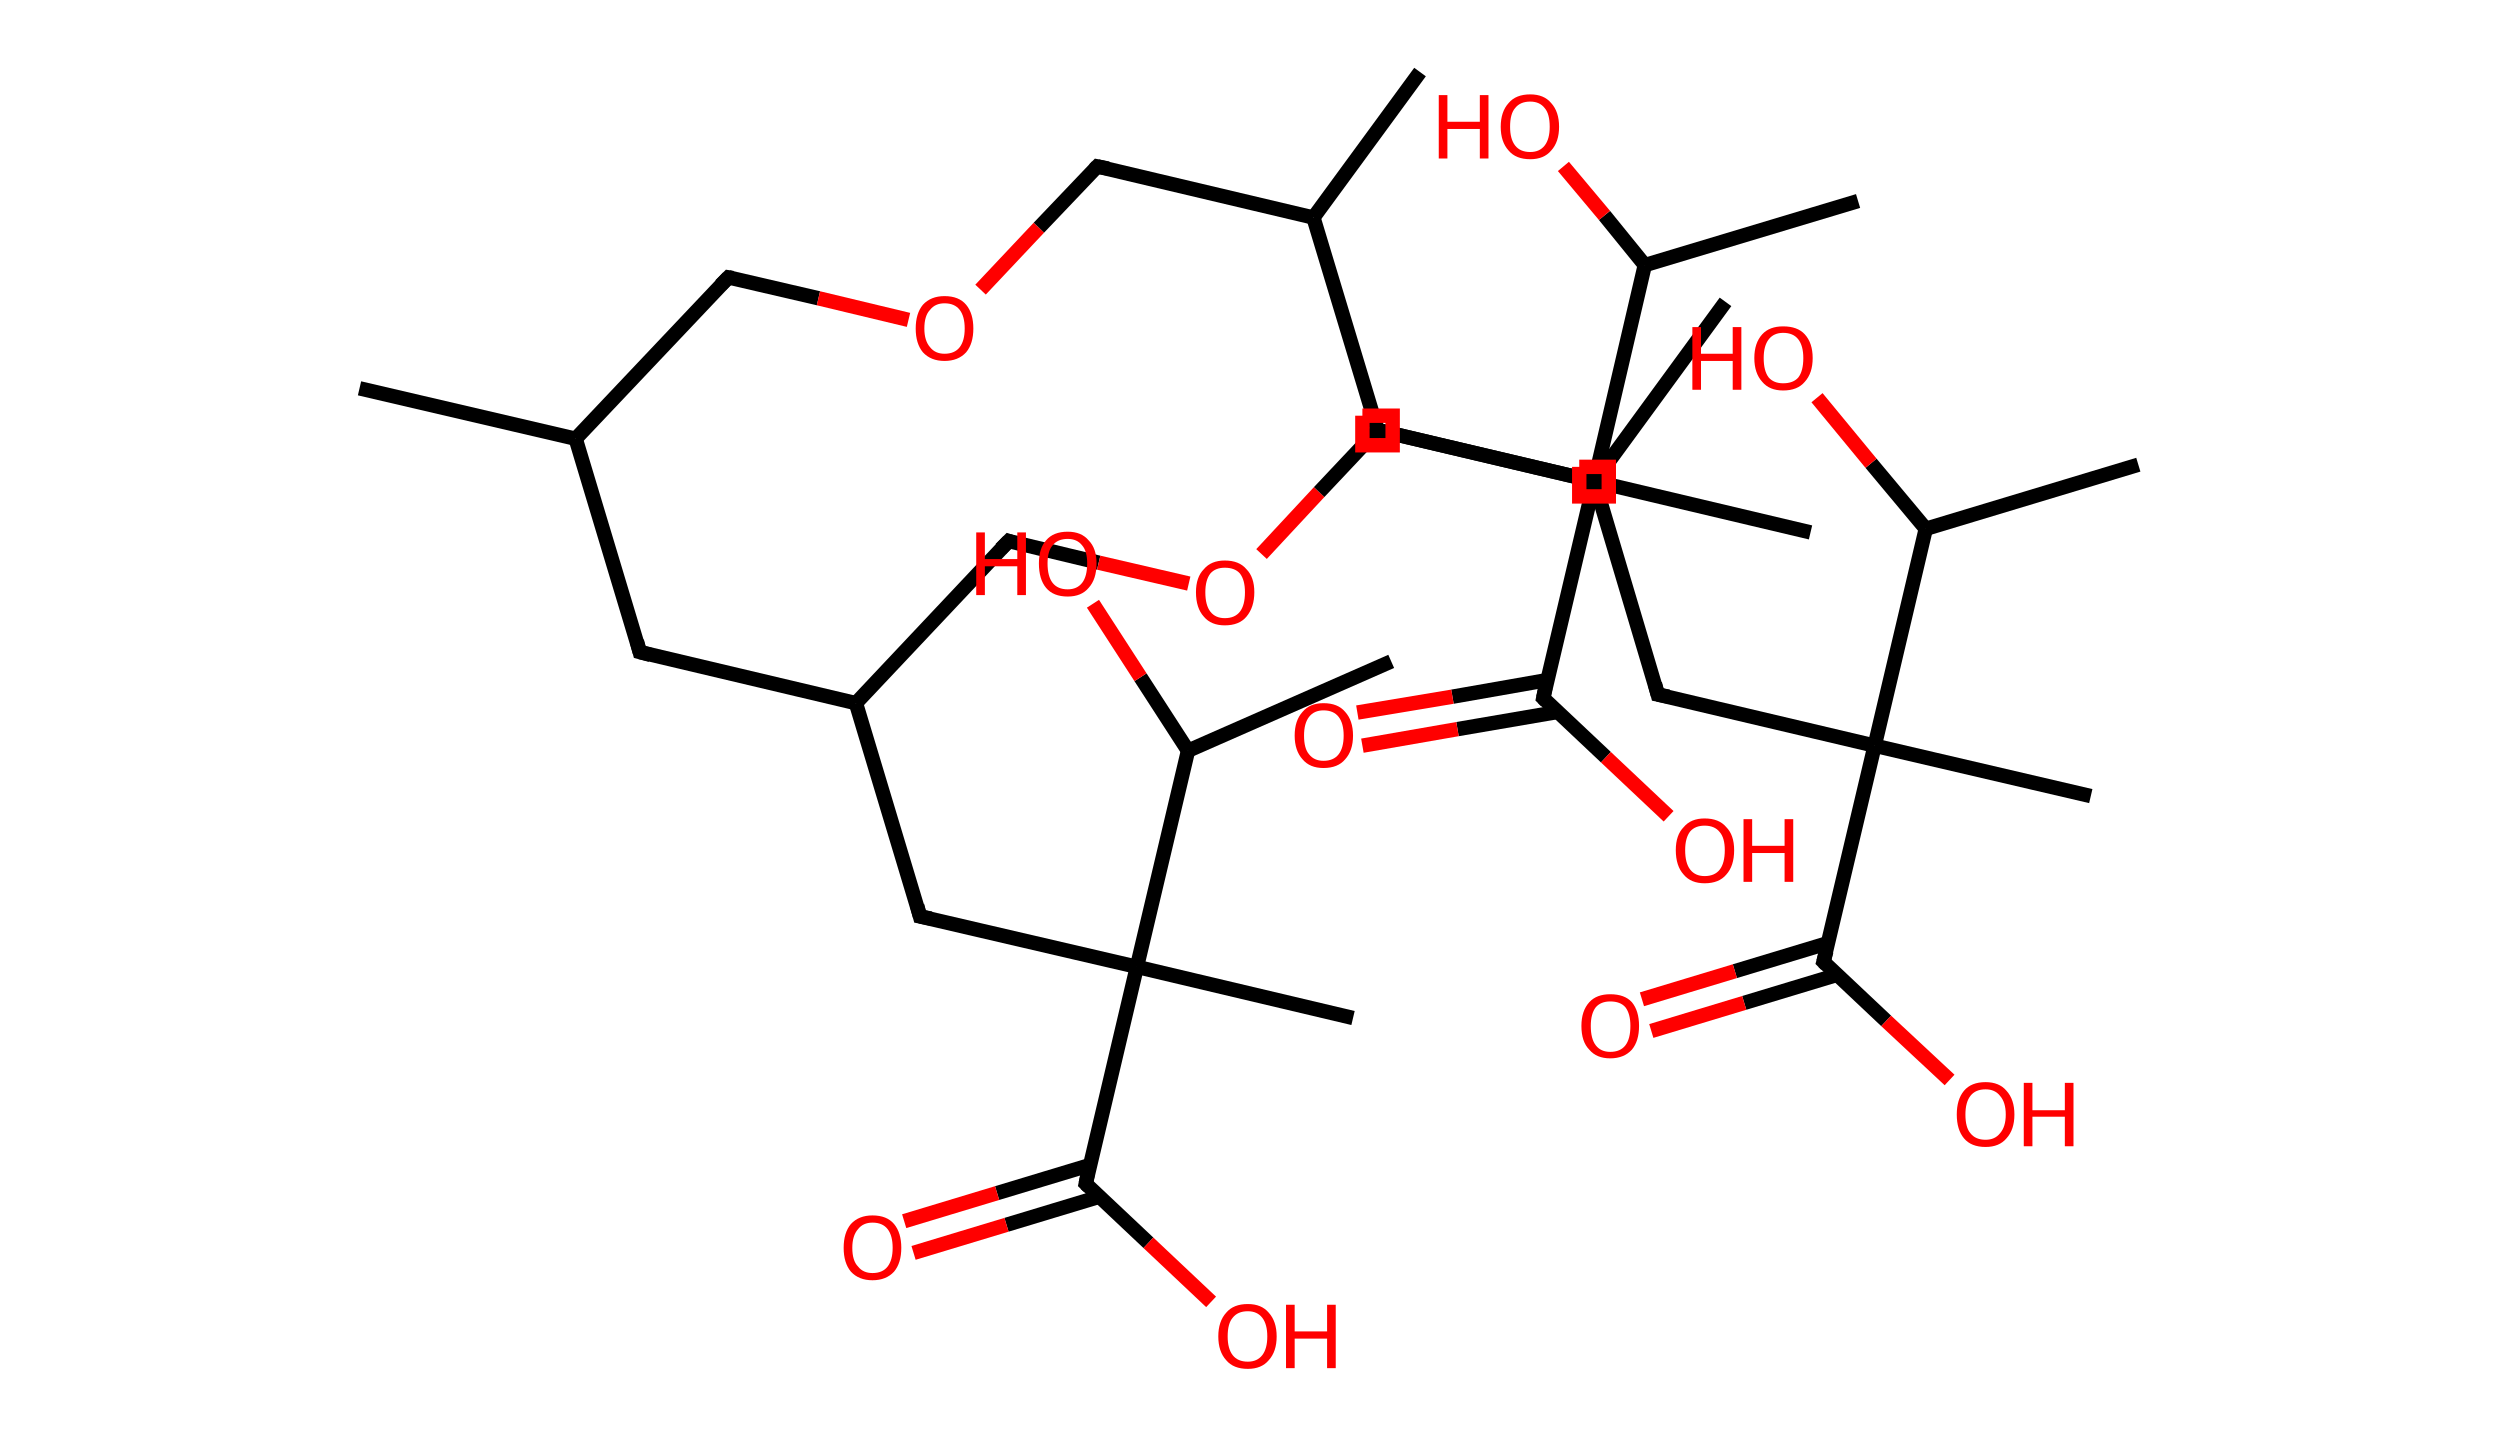 <?xml version='1.0' encoding='ASCII' standalone='yes'?>
<svg xmlns="http://www.w3.org/2000/svg" xmlns:rdkit="http://www.rdkit.org/xml" xmlns:xlink="http://www.w3.org/1999/xlink" version="1.1" baseProfile="full" xml:space="preserve" width="347px" height="200px" viewBox="0 0 347 200">
<!-- END OF HEADER -->
<rect style="opacity:1.0;fill:#FFFFFF;stroke:none" width="347.0" height="200.0" x="0.0" y="0.0"> </rect>
<path class="bond-0 atom-0 atom-1" d="M 49.9,53.9 L 79.9,60.9" style="fill:none;fill-rule:evenodd;stroke:#000000;stroke-width:2.0px;stroke-linecap:butt;stroke-linejoin:miter;stroke-opacity:1"/>
<path class="bond-1 atom-1 atom-2" d="M 79.9,60.9 L 101.1,38.5" style="fill:none;fill-rule:evenodd;stroke:#000000;stroke-width:2.0px;stroke-linecap:butt;stroke-linejoin:miter;stroke-opacity:1"/>
<path class="bond-2 atom-2 atom-3" d="M 101.1,38.5 L 113.6,41.4" style="fill:none;fill-rule:evenodd;stroke:#000000;stroke-width:2.0px;stroke-linecap:butt;stroke-linejoin:miter;stroke-opacity:1"/>
<path class="bond-2 atom-2 atom-3" d="M 113.6,41.4 L 126.1,44.4" style="fill:none;fill-rule:evenodd;stroke:#FF0000;stroke-width:2.0px;stroke-linecap:butt;stroke-linejoin:miter;stroke-opacity:1"/>
<path class="bond-3 atom-3 atom-4" d="M 136.1,40.2 L 144.2,31.6" style="fill:none;fill-rule:evenodd;stroke:#FF0000;stroke-width:2.0px;stroke-linecap:butt;stroke-linejoin:miter;stroke-opacity:1"/>
<path class="bond-3 atom-3 atom-4" d="M 144.2,31.6 L 152.3,23.1" style="fill:none;fill-rule:evenodd;stroke:#000000;stroke-width:2.0px;stroke-linecap:butt;stroke-linejoin:miter;stroke-opacity:1"/>
<path class="bond-4 atom-4 atom-5" d="M 152.3,23.1 L 182.3,30.2" style="fill:none;fill-rule:evenodd;stroke:#000000;stroke-width:2.0px;stroke-linecap:butt;stroke-linejoin:miter;stroke-opacity:1"/>
<path class="bond-5 atom-5 atom-6" d="M 182.3,30.2 L 197.1,10.0" style="fill:none;fill-rule:evenodd;stroke:#000000;stroke-width:2.0px;stroke-linecap:butt;stroke-linejoin:miter;stroke-opacity:1"/>
<path class="bond-6 atom-5 atom-7" d="M 182.3,30.2 L 191.2,59.7" style="fill:none;fill-rule:evenodd;stroke:#000000;stroke-width:2.0px;stroke-linecap:butt;stroke-linejoin:miter;stroke-opacity:1"/>
<path class="bond-7 atom-7 atom-8" d="M 191.2,59.7 L 221.3,66.8" style="fill:none;fill-rule:evenodd;stroke:#000000;stroke-width:2.0px;stroke-linecap:butt;stroke-linejoin:miter;stroke-opacity:1"/>
<path class="bond-8 atom-8 atom-9" d="M 221.3,66.8 L 251.3,73.9" style="fill:none;fill-rule:evenodd;stroke:#000000;stroke-width:2.0px;stroke-linecap:butt;stroke-linejoin:miter;stroke-opacity:1"/>
<path class="bond-9 atom-8 atom-10" d="M 221.3,66.8 L 214.2,96.9" style="fill:none;fill-rule:evenodd;stroke:#000000;stroke-width:2.0px;stroke-linecap:butt;stroke-linejoin:miter;stroke-opacity:1"/>
<path class="bond-10 atom-10 atom-11" d="M 214.7,94.4 L 201.6,96.7" style="fill:none;fill-rule:evenodd;stroke:#000000;stroke-width:2.0px;stroke-linecap:butt;stroke-linejoin:miter;stroke-opacity:1"/>
<path class="bond-10 atom-10 atom-11" d="M 201.6,96.7 L 188.4,98.9" style="fill:none;fill-rule:evenodd;stroke:#FF0000;stroke-width:2.0px;stroke-linecap:butt;stroke-linejoin:miter;stroke-opacity:1"/>
<path class="bond-10 atom-10 atom-11" d="M 216.3,98.8 L 202.3,101.2" style="fill:none;fill-rule:evenodd;stroke:#000000;stroke-width:2.0px;stroke-linecap:butt;stroke-linejoin:miter;stroke-opacity:1"/>
<path class="bond-10 atom-10 atom-11" d="M 202.3,101.2 L 189.1,103.5" style="fill:none;fill-rule:evenodd;stroke:#FF0000;stroke-width:2.0px;stroke-linecap:butt;stroke-linejoin:miter;stroke-opacity:1"/>
<path class="bond-11 atom-10 atom-12" d="M 214.2,96.9 L 222.9,105.1" style="fill:none;fill-rule:evenodd;stroke:#000000;stroke-width:2.0px;stroke-linecap:butt;stroke-linejoin:miter;stroke-opacity:1"/>
<path class="bond-11 atom-10 atom-12" d="M 222.9,105.1 L 231.6,113.3" style="fill:none;fill-rule:evenodd;stroke:#FF0000;stroke-width:2.0px;stroke-linecap:butt;stroke-linejoin:miter;stroke-opacity:1"/>
<path class="bond-12 atom-8 atom-13" d="M 221.3,66.8 L 228.3,36.8" style="fill:none;fill-rule:evenodd;stroke:#000000;stroke-width:2.0px;stroke-linecap:butt;stroke-linejoin:miter;stroke-opacity:1"/>
<path class="bond-13 atom-13 atom-14" d="M 228.3,36.8 L 257.9,27.9" style="fill:none;fill-rule:evenodd;stroke:#000000;stroke-width:2.0px;stroke-linecap:butt;stroke-linejoin:miter;stroke-opacity:1"/>
<path class="bond-14 atom-13 atom-15" d="M 228.3,36.8 L 222.7,29.9" style="fill:none;fill-rule:evenodd;stroke:#000000;stroke-width:2.0px;stroke-linecap:butt;stroke-linejoin:miter;stroke-opacity:1"/>
<path class="bond-14 atom-13 atom-15" d="M 222.7,29.9 L 217.0,23.1" style="fill:none;fill-rule:evenodd;stroke:#FF0000;stroke-width:2.0px;stroke-linecap:butt;stroke-linejoin:miter;stroke-opacity:1"/>
<path class="bond-15 atom-1 atom-16" d="M 79.9,60.9 L 88.8,90.5" style="fill:none;fill-rule:evenodd;stroke:#000000;stroke-width:2.0px;stroke-linecap:butt;stroke-linejoin:miter;stroke-opacity:1"/>
<path class="bond-16 atom-16 atom-17" d="M 88.8,90.5 L 118.8,97.6" style="fill:none;fill-rule:evenodd;stroke:#000000;stroke-width:2.0px;stroke-linecap:butt;stroke-linejoin:miter;stroke-opacity:1"/>
<path class="bond-17 atom-17 atom-18" d="M 118.8,97.6 L 140.0,75.1" style="fill:none;fill-rule:evenodd;stroke:#000000;stroke-width:2.0px;stroke-linecap:butt;stroke-linejoin:miter;stroke-opacity:1"/>
<path class="bond-18 atom-18 atom-19" d="M 140.0,75.1 L 152.5,78.1" style="fill:none;fill-rule:evenodd;stroke:#000000;stroke-width:2.0px;stroke-linecap:butt;stroke-linejoin:miter;stroke-opacity:1"/>
<path class="bond-18 atom-18 atom-19" d="M 152.5,78.1 L 165.0,81.0" style="fill:none;fill-rule:evenodd;stroke:#FF0000;stroke-width:2.0px;stroke-linecap:butt;stroke-linejoin:miter;stroke-opacity:1"/>
<path class="bond-19 atom-19 atom-20" d="M 175.1,76.9 L 183.1,68.3" style="fill:none;fill-rule:evenodd;stroke:#FF0000;stroke-width:2.0px;stroke-linecap:butt;stroke-linejoin:miter;stroke-opacity:1"/>
<path class="bond-19 atom-19 atom-20" d="M 183.1,68.3 L 191.2,59.7" style="fill:none;fill-rule:evenodd;stroke:#000000;stroke-width:2.0px;stroke-linecap:butt;stroke-linejoin:miter;stroke-opacity:1"/>
<path class="bond-20 atom-20 atom-21" d="M 191.2,59.7 L 221.3,66.8" style="fill:none;fill-rule:evenodd;stroke:#000000;stroke-width:2.0px;stroke-linecap:butt;stroke-linejoin:miter;stroke-opacity:1"/>
<path class="bond-21 atom-21 atom-22" d="M 221.3,66.8 L 239.5,41.9" style="fill:none;fill-rule:evenodd;stroke:#000000;stroke-width:2.0px;stroke-linecap:butt;stroke-linejoin:miter;stroke-opacity:1"/>
<path class="bond-22 atom-21 atom-23" d="M 221.3,66.8 L 230.1,96.4" style="fill:none;fill-rule:evenodd;stroke:#000000;stroke-width:2.0px;stroke-linecap:butt;stroke-linejoin:miter;stroke-opacity:1"/>
<path class="bond-23 atom-23 atom-24" d="M 230.1,96.4 L 260.2,103.5" style="fill:none;fill-rule:evenodd;stroke:#000000;stroke-width:2.0px;stroke-linecap:butt;stroke-linejoin:miter;stroke-opacity:1"/>
<path class="bond-24 atom-24 atom-25" d="M 260.2,103.5 L 290.2,110.5" style="fill:none;fill-rule:evenodd;stroke:#000000;stroke-width:2.0px;stroke-linecap:butt;stroke-linejoin:miter;stroke-opacity:1"/>
<path class="bond-25 atom-24 atom-26" d="M 260.2,103.5 L 253.1,133.5" style="fill:none;fill-rule:evenodd;stroke:#000000;stroke-width:2.0px;stroke-linecap:butt;stroke-linejoin:miter;stroke-opacity:1"/>
<path class="bond-26 atom-26 atom-27" d="M 253.7,130.9 L 240.8,134.8" style="fill:none;fill-rule:evenodd;stroke:#000000;stroke-width:2.0px;stroke-linecap:butt;stroke-linejoin:miter;stroke-opacity:1"/>
<path class="bond-26 atom-26 atom-27" d="M 240.8,134.8 L 227.9,138.7" style="fill:none;fill-rule:evenodd;stroke:#FF0000;stroke-width:2.0px;stroke-linecap:butt;stroke-linejoin:miter;stroke-opacity:1"/>
<path class="bond-26 atom-26 atom-27" d="M 255.0,135.3 L 242.1,139.2" style="fill:none;fill-rule:evenodd;stroke:#000000;stroke-width:2.0px;stroke-linecap:butt;stroke-linejoin:miter;stroke-opacity:1"/>
<path class="bond-26 atom-26 atom-27" d="M 242.1,139.2 L 229.2,143.1" style="fill:none;fill-rule:evenodd;stroke:#FF0000;stroke-width:2.0px;stroke-linecap:butt;stroke-linejoin:miter;stroke-opacity:1"/>
<path class="bond-27 atom-26 atom-28" d="M 253.1,133.5 L 261.8,141.7" style="fill:none;fill-rule:evenodd;stroke:#000000;stroke-width:2.0px;stroke-linecap:butt;stroke-linejoin:miter;stroke-opacity:1"/>
<path class="bond-27 atom-26 atom-28" d="M 261.8,141.7 L 270.6,149.9" style="fill:none;fill-rule:evenodd;stroke:#FF0000;stroke-width:2.0px;stroke-linecap:butt;stroke-linejoin:miter;stroke-opacity:1"/>
<path class="bond-28 atom-24 atom-29" d="M 260.2,103.5 L 267.3,73.4" style="fill:none;fill-rule:evenodd;stroke:#000000;stroke-width:2.0px;stroke-linecap:butt;stroke-linejoin:miter;stroke-opacity:1"/>
<path class="bond-29 atom-29 atom-30" d="M 267.3,73.4 L 296.8,64.5" style="fill:none;fill-rule:evenodd;stroke:#000000;stroke-width:2.0px;stroke-linecap:butt;stroke-linejoin:miter;stroke-opacity:1"/>
<path class="bond-30 atom-29 atom-31" d="M 267.3,73.4 L 259.7,64.3" style="fill:none;fill-rule:evenodd;stroke:#000000;stroke-width:2.0px;stroke-linecap:butt;stroke-linejoin:miter;stroke-opacity:1"/>
<path class="bond-30 atom-29 atom-31" d="M 259.7,64.3 L 252.2,55.2" style="fill:none;fill-rule:evenodd;stroke:#FF0000;stroke-width:2.0px;stroke-linecap:butt;stroke-linejoin:miter;stroke-opacity:1"/>
<path class="bond-31 atom-17 atom-32" d="M 118.8,97.6 L 127.7,127.2" style="fill:none;fill-rule:evenodd;stroke:#000000;stroke-width:2.0px;stroke-linecap:butt;stroke-linejoin:miter;stroke-opacity:1"/>
<path class="bond-32 atom-32 atom-33" d="M 127.7,127.2 L 157.8,134.2" style="fill:none;fill-rule:evenodd;stroke:#000000;stroke-width:2.0px;stroke-linecap:butt;stroke-linejoin:miter;stroke-opacity:1"/>
<path class="bond-33 atom-33 atom-34" d="M 157.8,134.2 L 187.8,141.3" style="fill:none;fill-rule:evenodd;stroke:#000000;stroke-width:2.0px;stroke-linecap:butt;stroke-linejoin:miter;stroke-opacity:1"/>
<path class="bond-34 atom-33 atom-35" d="M 157.8,134.2 L 150.7,164.3" style="fill:none;fill-rule:evenodd;stroke:#000000;stroke-width:2.0px;stroke-linecap:butt;stroke-linejoin:miter;stroke-opacity:1"/>
<path class="bond-35 atom-35 atom-36" d="M 151.3,161.7 L 138.4,165.6" style="fill:none;fill-rule:evenodd;stroke:#000000;stroke-width:2.0px;stroke-linecap:butt;stroke-linejoin:miter;stroke-opacity:1"/>
<path class="bond-35 atom-35 atom-36" d="M 138.4,165.6 L 125.5,169.5" style="fill:none;fill-rule:evenodd;stroke:#FF0000;stroke-width:2.0px;stroke-linecap:butt;stroke-linejoin:miter;stroke-opacity:1"/>
<path class="bond-35 atom-35 atom-36" d="M 152.6,166.1 L 139.7,170.0" style="fill:none;fill-rule:evenodd;stroke:#000000;stroke-width:2.0px;stroke-linecap:butt;stroke-linejoin:miter;stroke-opacity:1"/>
<path class="bond-35 atom-35 atom-36" d="M 139.7,170.0 L 126.8,173.9" style="fill:none;fill-rule:evenodd;stroke:#FF0000;stroke-width:2.0px;stroke-linecap:butt;stroke-linejoin:miter;stroke-opacity:1"/>
<path class="bond-36 atom-35 atom-37" d="M 150.7,164.3 L 159.4,172.5" style="fill:none;fill-rule:evenodd;stroke:#000000;stroke-width:2.0px;stroke-linecap:butt;stroke-linejoin:miter;stroke-opacity:1"/>
<path class="bond-36 atom-35 atom-37" d="M 159.4,172.5 L 168.1,180.7" style="fill:none;fill-rule:evenodd;stroke:#FF0000;stroke-width:2.0px;stroke-linecap:butt;stroke-linejoin:miter;stroke-opacity:1"/>
<path class="bond-37 atom-33 atom-38" d="M 157.8,134.2 L 164.9,104.2" style="fill:none;fill-rule:evenodd;stroke:#000000;stroke-width:2.0px;stroke-linecap:butt;stroke-linejoin:miter;stroke-opacity:1"/>
<path class="bond-38 atom-38 atom-39" d="M 164.9,104.2 L 193.1,91.8" style="fill:none;fill-rule:evenodd;stroke:#000000;stroke-width:2.0px;stroke-linecap:butt;stroke-linejoin:miter;stroke-opacity:1"/>
<path class="bond-39 atom-38 atom-40" d="M 164.9,104.2 L 158.3,94.0" style="fill:none;fill-rule:evenodd;stroke:#000000;stroke-width:2.0px;stroke-linecap:butt;stroke-linejoin:miter;stroke-opacity:1"/>
<path class="bond-39 atom-38 atom-40" d="M 158.3,94.0 L 151.7,83.8" style="fill:none;fill-rule:evenodd;stroke:#FF0000;stroke-width:2.0px;stroke-linecap:butt;stroke-linejoin:miter;stroke-opacity:1"/>
<path d="M 100.0,39.6 L 101.1,38.5 L 101.7,38.6" style="fill:none;stroke:#000000;stroke-width:2.0px;stroke-linecap:butt;stroke-linejoin:miter;stroke-opacity:1;"/>
<path d="M 151.9,23.5 L 152.3,23.1 L 153.8,23.4" style="fill:none;stroke:#000000;stroke-width:2.0px;stroke-linecap:butt;stroke-linejoin:miter;stroke-opacity:1;"/>
<path d="M 190.8,58.2 L 191.2,59.7 L 192.7,60.1" style="fill:none;stroke:#000000;stroke-width:2.0px;stroke-linecap:butt;stroke-linejoin:miter;stroke-opacity:1;"/>
<path d="M 214.5,95.4 L 214.2,96.9 L 214.6,97.3" style="fill:none;stroke:#000000;stroke-width:2.0px;stroke-linecap:butt;stroke-linejoin:miter;stroke-opacity:1;"/>
<path d="M 88.4,89.0 L 88.8,90.5 L 90.3,90.9" style="fill:none;stroke:#000000;stroke-width:2.0px;stroke-linecap:butt;stroke-linejoin:miter;stroke-opacity:1;"/>
<path d="M 138.9,76.2 L 140.0,75.1 L 140.6,75.3" style="fill:none;stroke:#000000;stroke-width:2.0px;stroke-linecap:butt;stroke-linejoin:miter;stroke-opacity:1;"/>
<path d="M 190.8,60.2 L 191.2,59.7 L 192.7,60.1" style="fill:none;stroke:#000000;stroke-width:2.0px;stroke-linecap:butt;stroke-linejoin:miter;stroke-opacity:1;"/>
<path d="M 229.7,94.9 L 230.1,96.4 L 231.6,96.7" style="fill:none;stroke:#000000;stroke-width:2.0px;stroke-linecap:butt;stroke-linejoin:miter;stroke-opacity:1;"/>
<path d="M 253.5,132.0 L 253.1,133.5 L 253.5,133.9" style="fill:none;stroke:#000000;stroke-width:2.0px;stroke-linecap:butt;stroke-linejoin:miter;stroke-opacity:1;"/>
<path d="M 127.3,125.7 L 127.7,127.2 L 129.2,127.5" style="fill:none;stroke:#000000;stroke-width:2.0px;stroke-linecap:butt;stroke-linejoin:miter;stroke-opacity:1;"/>
<path d="M 151.0,162.8 L 150.7,164.3 L 151.1,164.7" style="fill:none;stroke:#000000;stroke-width:2.0px;stroke-linecap:butt;stroke-linejoin:miter;stroke-opacity:1;"/>
<path class="atom-3" d="M 127.1 45.6 Q 127.1 43.5, 128.1 42.3 Q 129.2 41.1, 131.1 41.1 Q 133.1 41.1, 134.1 42.3 Q 135.1 43.5, 135.1 45.6 Q 135.1 47.7, 134.1 48.9 Q 133.0 50.1, 131.1 50.1 Q 129.2 50.1, 128.1 48.9 Q 127.1 47.7, 127.1 45.6 M 131.1 49.1 Q 132.5 49.1, 133.2 48.2 Q 133.9 47.3, 133.9 45.6 Q 133.9 43.9, 133.2 43.0 Q 132.5 42.1, 131.1 42.1 Q 129.8 42.1, 129.1 43.0 Q 128.3 43.8, 128.3 45.6 Q 128.3 47.3, 129.1 48.2 Q 129.8 49.1, 131.1 49.1 " fill="#FF0000"/>
<path class="atom-11" d="M 179.7 102.1 Q 179.7 100.0, 180.8 98.8 Q 181.8 97.6, 183.7 97.6 Q 185.7 97.6, 186.7 98.8 Q 187.8 100.0, 187.8 102.1 Q 187.8 104.2, 186.7 105.4 Q 185.7 106.6, 183.7 106.6 Q 181.8 106.6, 180.8 105.4 Q 179.7 104.2, 179.7 102.1 M 183.7 105.6 Q 185.1 105.6, 185.8 104.7 Q 186.5 103.8, 186.5 102.1 Q 186.5 100.4, 185.8 99.5 Q 185.1 98.6, 183.7 98.6 Q 182.4 98.6, 181.7 99.5 Q 181.0 100.4, 181.0 102.1 Q 181.0 103.9, 181.7 104.7 Q 182.4 105.6, 183.7 105.6 " fill="#FF0000"/>
<path class="atom-12" d="M 232.6 118.0 Q 232.6 115.9, 233.7 114.8 Q 234.7 113.6, 236.6 113.6 Q 238.6 113.6, 239.6 114.8 Q 240.7 115.9, 240.7 118.0 Q 240.7 120.2, 239.6 121.4 Q 238.6 122.6, 236.6 122.6 Q 234.7 122.6, 233.7 121.4 Q 232.6 120.2, 232.6 118.0 M 236.6 121.6 Q 238.0 121.6, 238.7 120.7 Q 239.4 119.8, 239.4 118.0 Q 239.4 116.3, 238.7 115.5 Q 238.0 114.6, 236.6 114.6 Q 235.3 114.6, 234.6 115.4 Q 233.9 116.3, 233.9 118.0 Q 233.9 119.8, 234.6 120.7 Q 235.3 121.6, 236.6 121.6 " fill="#FF0000"/>
<path class="atom-12" d="M 242.0 113.7 L 243.2 113.7 L 243.2 117.4 L 247.7 117.4 L 247.7 113.7 L 248.9 113.7 L 248.9 122.4 L 247.7 122.4 L 247.7 118.4 L 243.2 118.4 L 243.2 122.4 L 242.0 122.4 L 242.0 113.7 " fill="#FF0000"/>
<path class="atom-15" d="M 199.7 13.2 L 200.9 13.2 L 200.9 16.9 L 205.4 16.9 L 205.4 13.2 L 206.6 13.2 L 206.6 22.0 L 205.4 22.0 L 205.4 17.9 L 200.9 17.9 L 200.9 22.0 L 199.7 22.0 L 199.7 13.2 " fill="#FF0000"/>
<path class="atom-15" d="M 208.3 17.6 Q 208.3 15.5, 209.4 14.3 Q 210.4 13.1, 212.4 13.1 Q 214.3 13.1, 215.3 14.3 Q 216.4 15.5, 216.4 17.6 Q 216.4 19.7, 215.3 20.9 Q 214.3 22.1, 212.4 22.1 Q 210.4 22.1, 209.4 20.9 Q 208.3 19.7, 208.3 17.6 M 212.4 21.1 Q 213.7 21.1, 214.4 20.2 Q 215.1 19.3, 215.1 17.6 Q 215.1 15.8, 214.4 15.0 Q 213.7 14.1, 212.4 14.1 Q 211.0 14.1, 210.3 15.0 Q 209.6 15.8, 209.6 17.6 Q 209.6 19.3, 210.3 20.2 Q 211.0 21.1, 212.4 21.1 " fill="#FF0000"/>
<path class="atom-19" d="M 166.0 82.2 Q 166.0 80.1, 167.1 79.0 Q 168.1 77.8, 170.0 77.8 Q 172.0 77.8, 173.0 79.0 Q 174.1 80.1, 174.1 82.2 Q 174.1 84.3, 173.0 85.6 Q 172.0 86.8, 170.0 86.8 Q 168.1 86.8, 167.1 85.6 Q 166.0 84.4, 166.0 82.2 M 170.0 85.8 Q 171.4 85.8, 172.1 84.9 Q 172.8 84.0, 172.8 82.2 Q 172.8 80.5, 172.1 79.6 Q 171.4 78.8, 170.0 78.8 Q 168.7 78.8, 168.0 79.6 Q 167.3 80.5, 167.3 82.2 Q 167.3 84.0, 168.0 84.9 Q 168.7 85.8, 170.0 85.8 " fill="#FF0000"/>
<path class="atom-27" d="M 219.5 142.4 Q 219.5 140.3, 220.6 139.1 Q 221.6 138.0, 223.5 138.0 Q 225.5 138.0, 226.5 139.1 Q 227.5 140.3, 227.5 142.4 Q 227.5 144.5, 226.5 145.7 Q 225.4 146.9, 223.5 146.9 Q 221.6 146.9, 220.6 145.7 Q 219.5 144.6, 219.5 142.4 M 223.5 146.0 Q 224.9 146.0, 225.6 145.1 Q 226.3 144.2, 226.3 142.4 Q 226.3 140.7, 225.6 139.8 Q 224.9 139.0, 223.5 139.0 Q 222.2 139.0, 221.5 139.8 Q 220.8 140.7, 220.8 142.4 Q 220.8 144.2, 221.5 145.1 Q 222.2 146.0, 223.5 146.0 " fill="#FF0000"/>
<path class="atom-28" d="M 271.6 154.7 Q 271.6 152.6, 272.6 151.4 Q 273.6 150.2, 275.6 150.2 Q 277.5 150.2, 278.5 151.4 Q 279.6 152.6, 279.6 154.7 Q 279.6 156.8, 278.5 158.0 Q 277.5 159.2, 275.6 159.2 Q 273.6 159.2, 272.6 158.0 Q 271.6 156.8, 271.6 154.7 M 275.6 158.2 Q 276.9 158.2, 277.6 157.3 Q 278.4 156.4, 278.4 154.7 Q 278.4 153.0, 277.6 152.1 Q 276.9 151.2, 275.6 151.2 Q 274.2 151.2, 273.5 152.1 Q 272.8 153.0, 272.8 154.7 Q 272.8 156.5, 273.5 157.3 Q 274.2 158.2, 275.6 158.2 " fill="#FF0000"/>
<path class="atom-28" d="M 280.9 150.3 L 282.1 150.3 L 282.1 154.1 L 286.6 154.1 L 286.6 150.3 L 287.8 150.3 L 287.8 159.1 L 286.6 159.1 L 286.6 155.0 L 282.1 155.0 L 282.1 159.1 L 280.9 159.1 L 280.9 150.3 " fill="#FF0000"/>
<path class="atom-31" d="M 234.9 45.4 L 236.1 45.4 L 236.1 49.1 L 240.5 49.1 L 240.5 45.4 L 241.7 45.4 L 241.7 54.1 L 240.5 54.1 L 240.5 50.1 L 236.1 50.1 L 236.1 54.1 L 234.9 54.1 L 234.9 45.4 " fill="#FF0000"/>
<path class="atom-31" d="M 243.5 49.7 Q 243.5 47.6, 244.6 46.4 Q 245.6 45.3, 247.5 45.3 Q 249.5 45.3, 250.5 46.4 Q 251.6 47.6, 251.6 49.7 Q 251.6 51.8, 250.5 53.0 Q 249.5 54.2, 247.5 54.2 Q 245.6 54.2, 244.6 53.0 Q 243.5 51.8, 243.5 49.7 M 247.5 53.2 Q 248.9 53.2, 249.6 52.4 Q 250.3 51.5, 250.3 49.7 Q 250.3 48.0, 249.6 47.1 Q 248.9 46.2, 247.5 46.2 Q 246.2 46.2, 245.5 47.1 Q 244.8 48.0, 244.8 49.7 Q 244.8 51.5, 245.5 52.4 Q 246.2 53.2, 247.5 53.2 " fill="#FF0000"/>
<path class="atom-36" d="M 117.1 173.2 Q 117.1 171.1, 118.1 169.9 Q 119.2 168.7, 121.1 168.7 Q 123.1 168.7, 124.1 169.9 Q 125.1 171.1, 125.1 173.2 Q 125.1 175.3, 124.1 176.5 Q 123.0 177.7, 121.1 177.7 Q 119.2 177.7, 118.1 176.5 Q 117.1 175.3, 117.1 173.2 M 121.1 176.7 Q 122.5 176.7, 123.2 175.8 Q 123.9 174.9, 123.9 173.2 Q 123.9 171.5, 123.2 170.6 Q 122.5 169.7, 121.1 169.7 Q 119.8 169.7, 119.1 170.6 Q 118.3 171.5, 118.3 173.2 Q 118.3 175.0, 119.1 175.8 Q 119.8 176.7, 121.1 176.7 " fill="#FF0000"/>
<path class="atom-37" d="M 169.1 185.5 Q 169.1 183.4, 170.2 182.2 Q 171.2 181.0, 173.2 181.0 Q 175.1 181.0, 176.1 182.2 Q 177.2 183.4, 177.2 185.5 Q 177.2 187.6, 176.1 188.8 Q 175.1 190.0, 173.2 190.0 Q 171.2 190.0, 170.2 188.8 Q 169.1 187.6, 169.1 185.5 M 173.2 189.0 Q 174.5 189.0, 175.2 188.1 Q 175.9 187.2, 175.9 185.5 Q 175.9 183.8, 175.2 182.9 Q 174.5 182.0, 173.2 182.0 Q 171.8 182.0, 171.1 182.9 Q 170.4 183.7, 170.4 185.5 Q 170.4 187.2, 171.1 188.1 Q 171.8 189.0, 173.2 189.0 " fill="#FF0000"/>
<path class="atom-37" d="M 178.5 181.1 L 179.7 181.1 L 179.7 184.8 L 184.2 184.8 L 184.2 181.1 L 185.4 181.1 L 185.4 189.9 L 184.2 189.9 L 184.2 185.8 L 179.7 185.8 L 179.7 189.9 L 178.5 189.9 L 178.5 181.1 " fill="#FF0000"/>
<path class="atom-40" d="M 135.5 73.9 L 136.7 73.9 L 136.7 77.6 L 141.2 77.6 L 141.2 73.9 L 142.4 73.9 L 142.4 82.6 L 141.2 82.6 L 141.2 78.6 L 136.7 78.6 L 136.7 82.6 L 135.5 82.6 L 135.5 73.9 " fill="#FF0000"/>
<path class="atom-40" d="M 144.2 78.2 Q 144.2 76.1, 145.2 75.0 Q 146.2 73.8, 148.2 73.8 Q 150.1 73.8, 151.1 75.0 Q 152.2 76.1, 152.2 78.2 Q 152.2 80.4, 151.1 81.6 Q 150.1 82.8, 148.2 82.8 Q 146.2 82.8, 145.2 81.6 Q 144.2 80.4, 144.2 78.2 M 148.2 81.8 Q 149.5 81.8, 150.2 80.9 Q 150.9 80.0, 150.9 78.2 Q 150.9 76.5, 150.2 75.7 Q 149.5 74.8, 148.2 74.8 Q 146.8 74.8, 146.1 75.7 Q 145.4 76.5, 145.4 78.2 Q 145.4 80.0, 146.1 80.9 Q 146.8 81.8, 148.2 81.8 " fill="#FF0000"/>
<path class="atom-7" d="M 189.1,57.7 L 189.1,61.8 L 193.3,61.8 L 193.3,57.7 L 189.1,57.7" style="fill:none;stroke:#FF0000;stroke-width:2.0px;stroke-linecap:butt;stroke-linejoin:miter;stroke-opacity:1;"/>
<path class="atom-8" d="M 219.2,64.8 L 219.2,68.9 L 223.3,68.9 L 223.3,64.8 L 219.2,64.8" style="fill:none;stroke:#FF0000;stroke-width:2.0px;stroke-linecap:butt;stroke-linejoin:miter;stroke-opacity:1;"/>
</svg>

